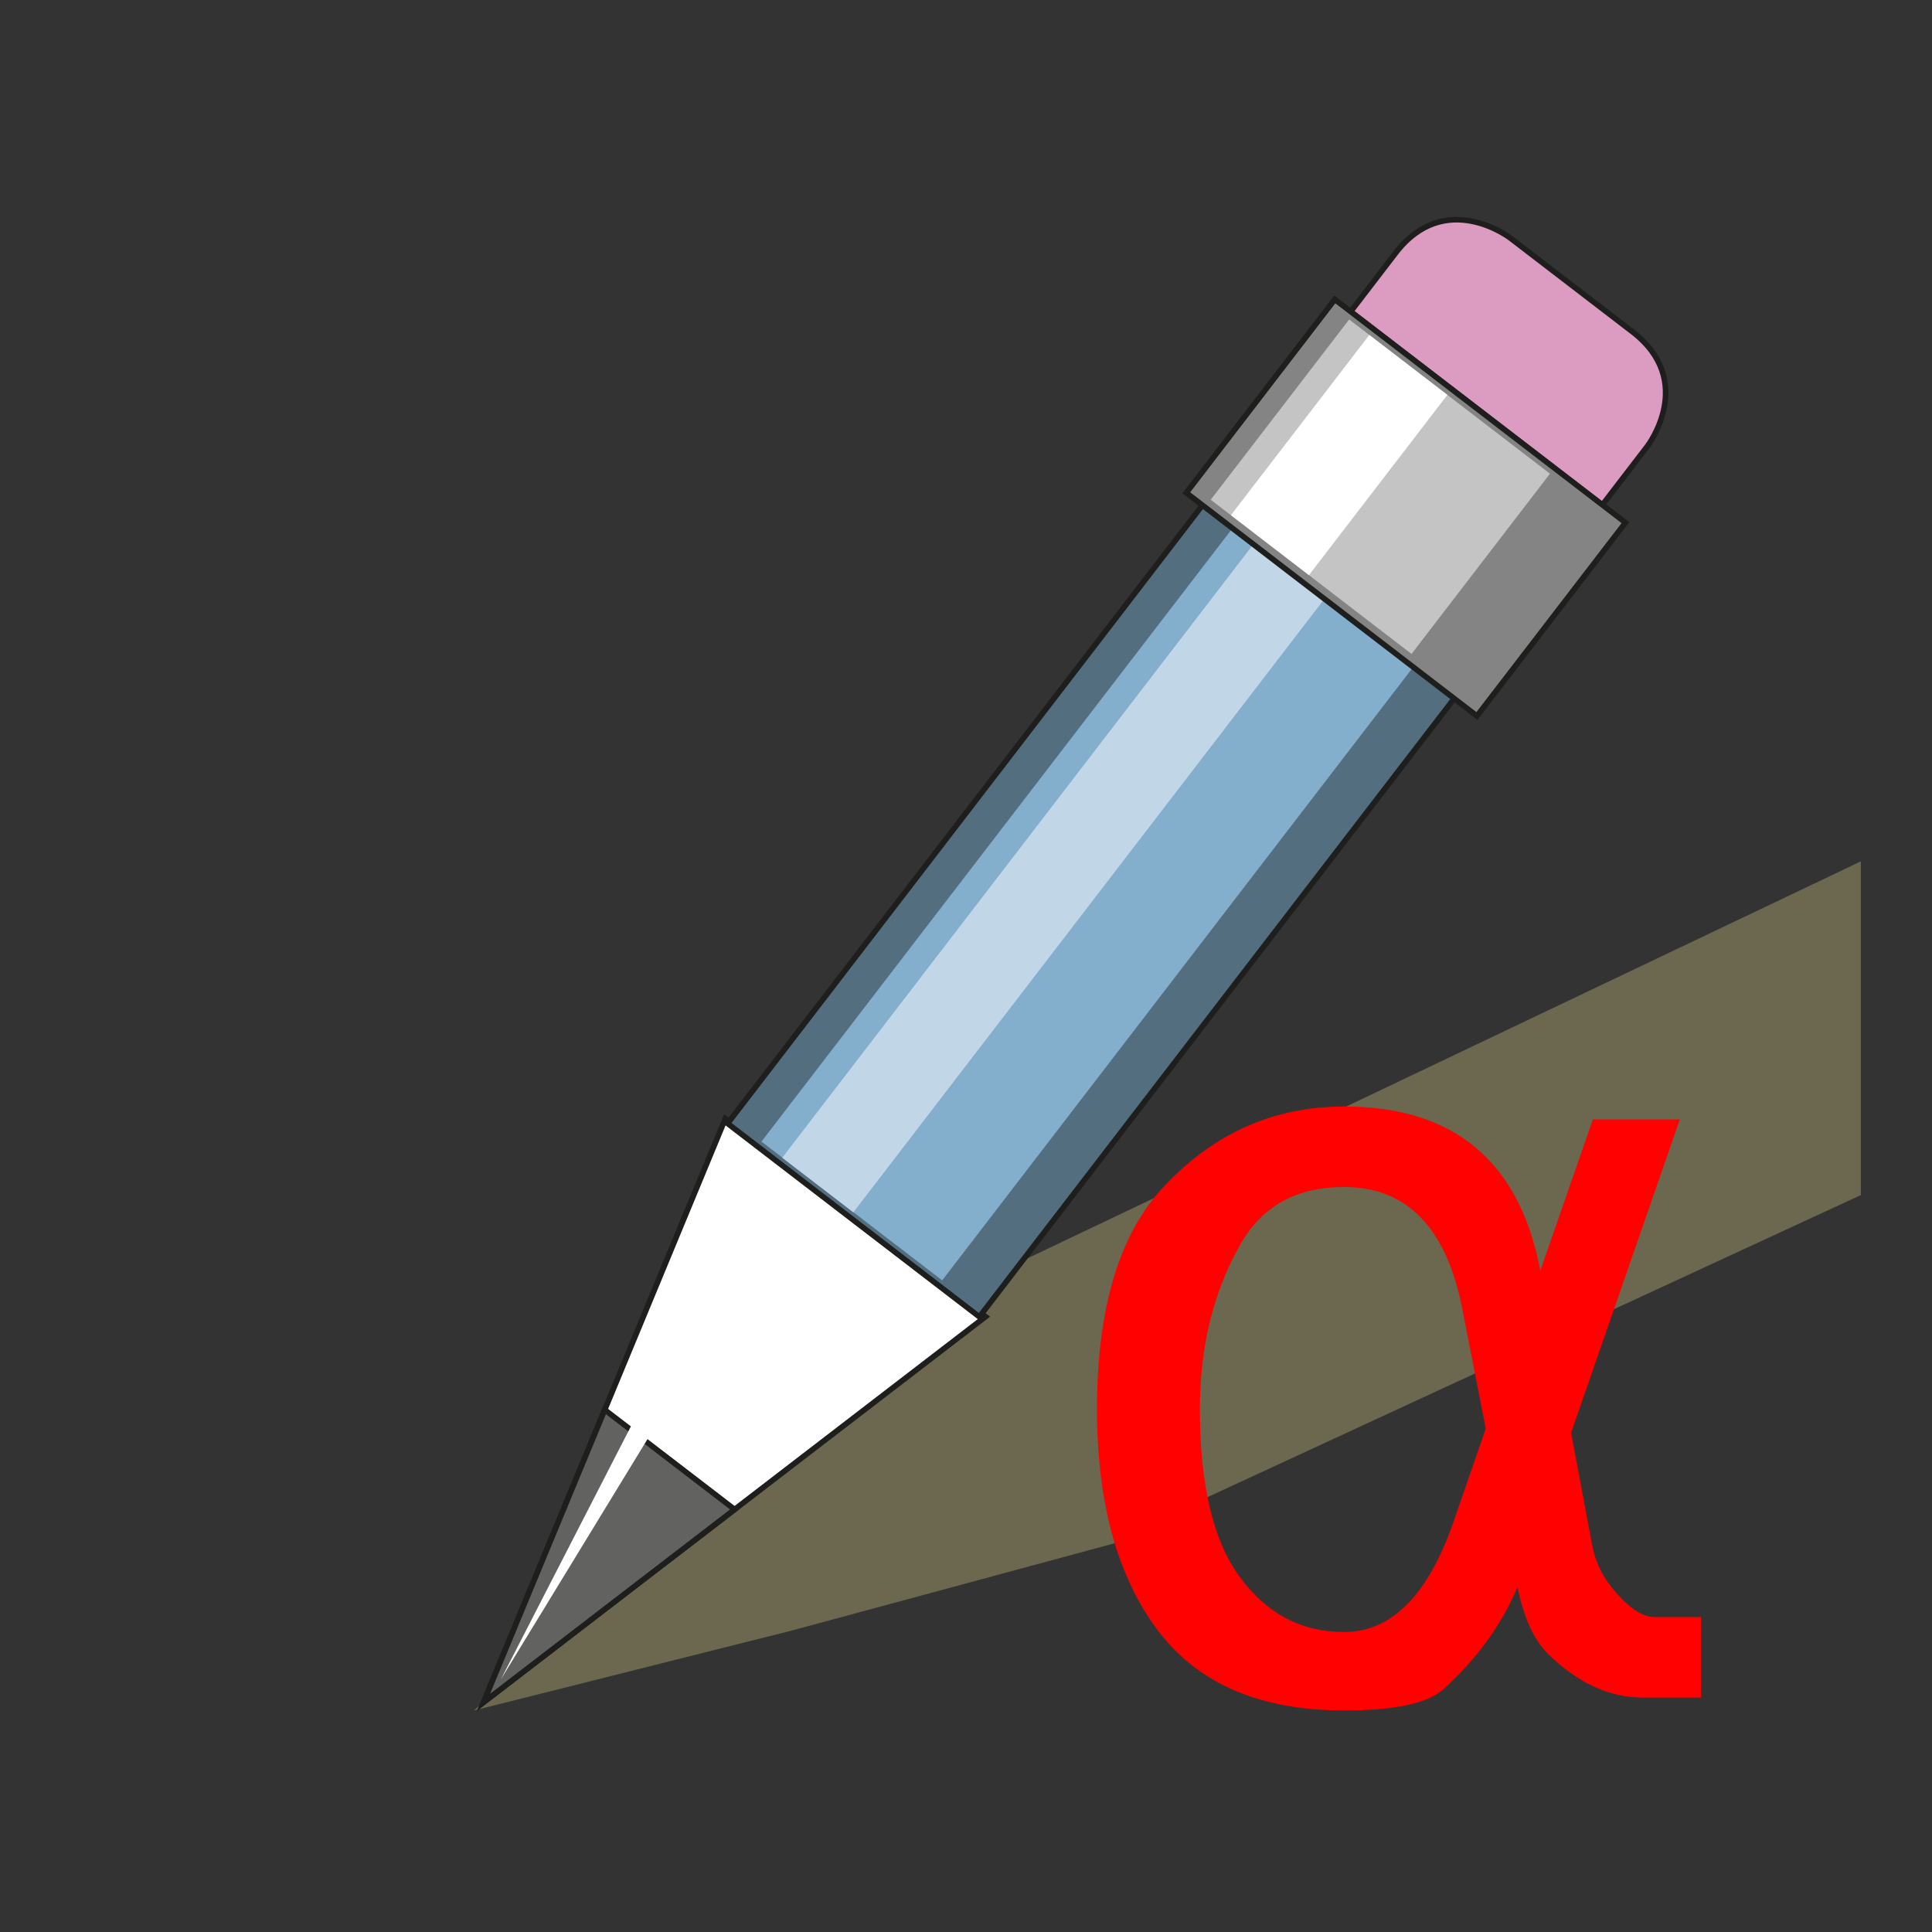 <?xml version="1.0" encoding="UTF-8" standalone="no"?>
<svg
   xmlns:dc="http://purl.org/dc/elements/1.1/"
   xmlns:cc="http://creativecommons.org/ns#"
   xmlns:rdf="http://www.w3.org/1999/02/22-rdf-syntax-ns#"
   xmlns:svg="http://www.w3.org/2000/svg"
   xmlns="http://www.w3.org/2000/svg"
   xmlns:xlink="http://www.w3.org/1999/xlink"
   xml:space="preserve"
   enable-background="new 0 0 576 576"
   viewBox="0 0 576 576"
   height="576px"
   width="576px"
   y="0px"
   x="0px"
   id="svg2"
   version="1.1"><rect x="0" y="0" width="576" height="576" fill="#333333" stroke="none"/><defs
     id="defs4244"><clipPath
       id="SVGID_4_"><use
         height="100%"
         width="100%"
         y="0"
         x="0"
         style="overflow:visible"
         xlink:href="#SVGID_3_"
         overflow="visible"
         id="use4216" /></clipPath><clipPath
       id="clipPath4391"><use
         height="100%"
         width="100%"
         y="0"
         x="0"
         style="overflow:visible"
         xlink:href="#SVGID_3_"
         overflow="visible"
         id="use4393" /></clipPath></defs><g
     style="display:none"
     id="layer3"><g
       transform="translate(0,-0.5)"
       id="g5414"><rect
         id="background"
         x="0"
         width="576.5"
         height="576.5"
         y="0"
         style="fill:#fff49d" /><path
         id="hashtag"
         d="m 326.347,242.433 -19.787,89.938 -74.948,0 20.387,-89.938 74.348,0 z m 114.522,-38.373 -63.558,0 19.785,-89.339 -41.971,0 -20.385,89.339 -74.349,0 19.786,-89.339 -42.57,0 -20.388,89.339 -63.557,0 -8.395,38.374 63.558,0 -19.787,89.938 -63.556,0 -8.395,37.775 63.557,0 -19.786,89.938 42.57,0 19.787,-89.938 74.949,0 -19.786,89.938 41.971,0 19.787,-89.938 64.156,0 8.395,-37.775 -64.156,0 20.385,-89.938 63.557,0 8.396,-38.374 0,0 z"
         style="fill:#1e1e1c" /><g
         id="lines"><line
           id="line4194"
           x1="7"
           y1="139.401"
           x2="571.066"
           y2="139.401"
           style="fill:none;stroke:#1e1e1c;stroke-width:1.347" /><line
           id="line4196"
           x1="7"
           y1="238.426"
           x2="571.066"
           y2="238.426"
           style="fill:none;stroke:#1e1e1c;stroke-width:1.347" /><line
           id="line4198"
           x1="7"
           y1="337.453"
           x2="571.066"
           y2="337.453"
           style="fill:none;stroke:#1e1e1c;stroke-width:1.347" /><line
           id="line4200"
           x1="7"
           y1="436.476"
           x2="571.066"
           y2="436.476"
           style="fill:none;stroke:#1e1e1c;stroke-width:1.347" /><line
           id="line4202"
           x1="7"
           y1="535.5"
           x2="571.066"
           y2="535.5"
           style="fill:none;stroke:#1e1e1c;stroke-width:1.347" /><line
           id="line4204"
           x1="7"
           y1="40.376"
           x2="571.066"
           y2="40.376"
           style="fill:none;stroke:#1e1e1c;stroke-width:1.347" /></g></g></g><g
     style="display:inline"
     id="layer1"><polygon
       transform="translate(4.789,29.464)"
       style="fill:#ada870;fill-opacity:0.455"
       points="136.5,480.5 136.5,480.5 230.922,456.752 230.922,456.752 330.136,429.934 329.24,428.898 550,326.828 550,227.344 270.045,360.7 269.15,359.667 "
       id="polygon4190-3" /><g
       id="g5069"><polygon
         style="fill:#ffffff"
         points="189.576,514.073 351.563,389.625 267.616,325.713 "
         id="polygon4206"
         transform="matrix(0.924,0,0,0.924,-31.018,32.533)" /><polygon
         style="fill:none;stroke:#1e1e1c;stroke-width:1.8"
         points="189.576,514.073 351.563,389.625 267.616,325.713 "
         id="polygon4208"
         transform="matrix(0.924,0,0,0.924,-31.018,32.533)" /><g
         id="g4210"
         transform="matrix(0.924,0,0,0.924,-31.018,32.533)"><defs
           id="defs4212"><rect
             id="SVGID_3_"
             x="3.5"
             y="34.128"
             width="569.049"
             height="518.372" /></defs><clipPath
           id="clipPath4402"><use
             height="100%"
             width="100%"
             y="0"
             x="0"
             style="overflow:visible"
             xlink:href="#SVGID_3_"
             overflow="visible"
             id="use4404" /></clipPath><path
           style="fill:#dc9bc0"
           clip-path="url(#SVGID_4_)"
           d="m 437.585,106.752 c 0,0 -16.055,20.926 4.87,36.982 l 39.39,30.226 c 0,0 20.927,16.058 36.984,-4.868 l 46.282,-60.317 c 0,0 16.057,-20.926 -4.87,-36.982 l -39.39,-30.226 c 0,0 -20.924,-16.058 -36.984,4.867 l -46.282,60.318 z"
           id="path4218" /><path
           style="fill:none;stroke:#1e1e1c;stroke-width:1.8"
           clip-path="url(#SVGID_4_)"
           d="m 437.585,106.752 c 0,0 -16.055,20.926 4.87,36.982 l 39.39,30.226 c 0,0 20.927,16.058 36.984,-4.868 l 46.282,-60.317 c 0,0 16.057,-20.926 -4.87,-36.982 l -39.39,-30.226 c 0,0 -20.924,-16.058 -36.984,4.867 l -46.282,60.318 z"
           id="path4220" /></g><rect
         style="fill:#526e7f"
         x="-470.758"
         y="-133.542"
         transform="matrix(-0.793,-0.609,0.609,-0.793,0,0)"
         width="94.654"
         height="305.136"
         id="rect4222" /><rect
         style="fill:none;stroke:#1e1e1c;stroke-width:1.664"
         x="-470.758"
         y="-133.542"
         transform="matrix(-0.793,-0.609,0.609,-0.793,0,0)"
         width="94.654"
         height="305.136"
         id="rect4224" /><rect
         style="fill:#83afcd"
         x="-455.348"
         y="-131.678"
         transform="matrix(-0.793,-0.609,0.609,-0.793,0,0)"
         width="67.945"
         height="303.272"
         id="rect4226" /><rect
         style="fill:#c1d6e7"
         x="-421.975"
         y="-131.723"
         transform="matrix(-0.793,-0.609,0.609,-0.793,0,0)"
         width="26.728"
         height="303.252"
         id="rect4228" /><polygon
         style="fill:#626261"
         points="189.575,514.076 270.595,451.829 228.687,419.673 "
         id="polygon4230"
         transform="matrix(0.924,0,0,0.924,-31.018,32.533)" /><polygon
         style="fill:none;stroke:#1e1e1c;stroke-width:1.8"
         points="189.575,514.076 270.595,451.829 228.687,419.673 "
         id="polygon4232"
         transform="matrix(0.924,0,0,0.924,-31.018,32.533)" /><polygon
         style="fill:#ffffff"
         points="195.219,506.585 245.896,423.55 240.4,418.665 "
         id="polygon4234"
         transform="matrix(0.924,0,0,0.924,-31.018,32.533)" /><rect
         style="fill:#848484"
         x="-479.313"
         y="98.909"
         transform="matrix(-0.793,-0.609,0.609,-0.793,0,0)"
         width="109.273"
         height="72.706"
         id="rect4236" /><rect
         style="fill:none;stroke:#1e1e1c;stroke-width:1.664"
         x="-479.313"
         y="98.909"
         transform="matrix(-0.793,-0.609,0.609,-0.793,0,0)"
         width="109.273"
         height="72.706"
         id="rect4238" /><rect
         style="fill:#c4c4c4"
         x="-452.575"
         y="101.706"
         transform="matrix(-0.793,-0.609,0.609,-0.793,0,0)"
         width="75.495"
         height="67.768"
         id="rect4240" /><rect
         style="fill:#ffffff"
         x="-414"
         y="101.716"
         transform="matrix(-0.793,-0.609,0.609,-0.793,0,0)"
         width="29.341"
         height="67.764"
         id="rect4242" /></g></g><g
     style="display:inline"
     id="layer4"><g
       id="text4164"
       style="font-style:normal;font-weight:normal;font-size:319.336px;line-height:125%;font-family:sans-serif;letter-spacing:0px;word-spacing:0px;fill:#ff0100;fill-opacity:1;stroke:none;stroke-width:1px;stroke-linecap:butt;stroke-linejoin:miter;stroke-opacity:1"
       transform="scale(1.014,0.987)"><path
         id="path4200"
         d="m 436.832,431.533 -6.861,-36.019 q -7.017,-36.954 -34.771,-36.954 -20.894,0 -30.406,17.152 -12.006,21.518 -12.006,49.896 0,34.304 11.694,50.676 11.85,16.684 30.717,16.684 20.894,0 32.121,-33.212 l 9.511,-28.223 z m 16.06,-47.713 15.437,-45.686 25.572,0 -31.965,94.647 6.237,34.148 q 1.403,7.64 6.861,14.033 6.393,7.484 11.383,7.484 l 13.721,0 0,24.324 -17.152,0 q -14.657,0 -27.755,-13.098 -6.393,-6.549 -9.044,-20.27 -7.173,17.308 -21.83,30.873 -6.861,6.393 -29.158,6.393 -36.643,0 -54.418,-23.701 -18.243,-24.48 -18.243,-67.36 0,-45.842 19.803,-67.36 21.986,-24.013 52.859,-24.013 48.493,0 57.693,49.584 z" /></g></g><g
     style="display:none"
     id="layer5"><g
       style="fill:#00d91b;fill-opacity:1"
       id="g4973"
       class="st5"
       transform="translate(63.15,58.4)"><path
         style="fill:#00d91b;fill-opacity:1"
         id="path4975"
         d="m 340.1,411.2 0,83.4 -23.1,0 0,-217.4 c 0,-17.3 2,-30.9 5.9,-40.7 3.9,-9.8 10.6,-17.9 20.2,-24.3 9.5,-6.4 20.1,-9.6 31.8,-9.6 17.3,0 30.3,5.9 39.2,17.8 8.9,11.8 13.3,24.8 13.3,38.8 0,13.7 -3.6,24.8 -10.8,33.2 -7.2,8.4 -15.4,13.6 -24.7,15.5 14.9,1.7 26.5,8.2 34.6,19.2 8.1,11.1 12.2,24.7 12.2,40.9 0,17.4 -4.8,33 -14.4,46.8 -9.6,13.8 -23.4,20.7 -41.5,20.7 -18.5,0.1 -32.7,-8 -42.7,-24.3 z m 20.5,-112.1 c 15.8,0 27.3,-3.3 34.5,-9.8 7.2,-6.6 10.8,-16 10.8,-28.5 0,-10 -3.1,-18.5 -9.2,-25.2 -6.1,-6.8 -13.8,-10.2 -23,-10.2 -8,0 -14.9,2.5 -20.8,7.5 -5.9,5 -9.5,10.6 -10.8,16.8 -1.3,6.2 -2,16.9 -2,32.3 l 0,62 c 0,17.6 1,30.6 3.1,38.9 2.1,8.3 6.5,15.8 13.3,22.5 6.8,6.7 14.6,10 23.4,10 10.7,0 19.2,-4.4 25.4,-13.2 6.2,-8.8 9.3,-19.6 9.3,-32.5 0,-10.7 -2.3,-20.2 -6.9,-28.7 -4.6,-8.5 -10.3,-14.2 -17,-17.2 -6.7,-3 -15.7,-4.5 -26.9,-4.5 l -3.3,0 0,-20.2 0.1,0 z"
         class="st6" /></g></g><g
     style="display:none"
     id="layer7"><g
       id="g4239"
       style="display:inline"
       transform="matrix(1,0,0,1,72,-334.986)"><rect
         style="clip-rule:evenodd;fill:#ffffff;fill-rule:evenodd;stroke:#a0a0a0;stroke-width:12;stroke-miterlimit:10"
         x="8"
         y="413.1"
         class="st25"
         width="155.9"
         height="155.9"
         id="rect102" /><path
         style="clip-rule:evenodd;fill:#3760e2;fill-rule:evenodd"
         class="st26"
         d="m 84.7,546.1 c 0,0 -22.9,-8.5 8.5,-42.3 l 8.5,-8.5 25.4,27.2 0,-78 -67.7,0 18.6,23.8 -27.1,27.1 c 0,0 -10.5,13 8.5,33.8 15.5,17 25.3,16.9 25.3,16.9 l 0,0 z"
         id="path104" /></g></g><g
     style="display:none"
     display="none"
     id="layer2"><path
       style="display:inline;fill-opacity:0;stroke:#000000;stroke-width:0.998;stroke-miterlimit:4;stroke-dasharray:none"
       d="m 108.468,24.499 359.064,0 c 6.608,0 11.969,5.36 11.969,11.977 l 0,503.048 c 0,6.615 -5.358,11.979 -11.969,11.979 l -359.064,0 c -6.61,0 -11.969,-5.362 -11.969,-11.979 l 0,-503.048 c 0,-6.614 5.358,-11.977 11.969,-11.977 z"
       display="inline"
       id="rect3070" /><path
       style="display:inline;fill-opacity:0;stroke:#000000;stroke-width:0.998"
       d="m 36.476,96.499 503.047,0 c 6.613,0 11.978,5.356 11.978,11.969 l 0,359.063 c 0,6.609 -5.362,11.97 -11.978,11.97 l -503.047,0 c -6.615,0 -11.977,-5.358 -11.977,-11.97 l 0,-359.063 c 0,-6.61 5.362,-11.969 11.977,-11.969 z"
       display="inline"
       id="rect3840" /><path
       style="display:inline"
       d="M 72.473,60 C 65.571,60 60,65.572 60,72.473 l 0,431.055 c 0,6.9 5.571,12.473 12.473,12.473 l 431.055,0 c 6.899,0 12.473,-5.57 12.473,-12.473 l 0,-431.055 C 516,65.572 510.429,60 503.527,60 L 72.473,60 Z m 0,0.998 431.055,0 c 6.363,0 11.475,5.106 11.475,11.475 l 0,431.055 c 0,6.365 -5.109,11.477 -11.475,11.477 l -431.055,0 c -6.366,0 -11.475,-5.109 -11.475,-11.477 l 0,-431.055 c 0,-6.366 5.109,-11.475 11.475,-11.475 z"
       display="inline"
       id="rect3842" /><circle
       style="display:inline;fill-opacity:0;stroke:#000000;stroke-width:0.312;stroke-miterlimit:10"
       r="263.498"
       cy="288"
       cx="288"
       stroke-miterlimit="10"
       display="inline"
       id="path3844" /></g></svg>